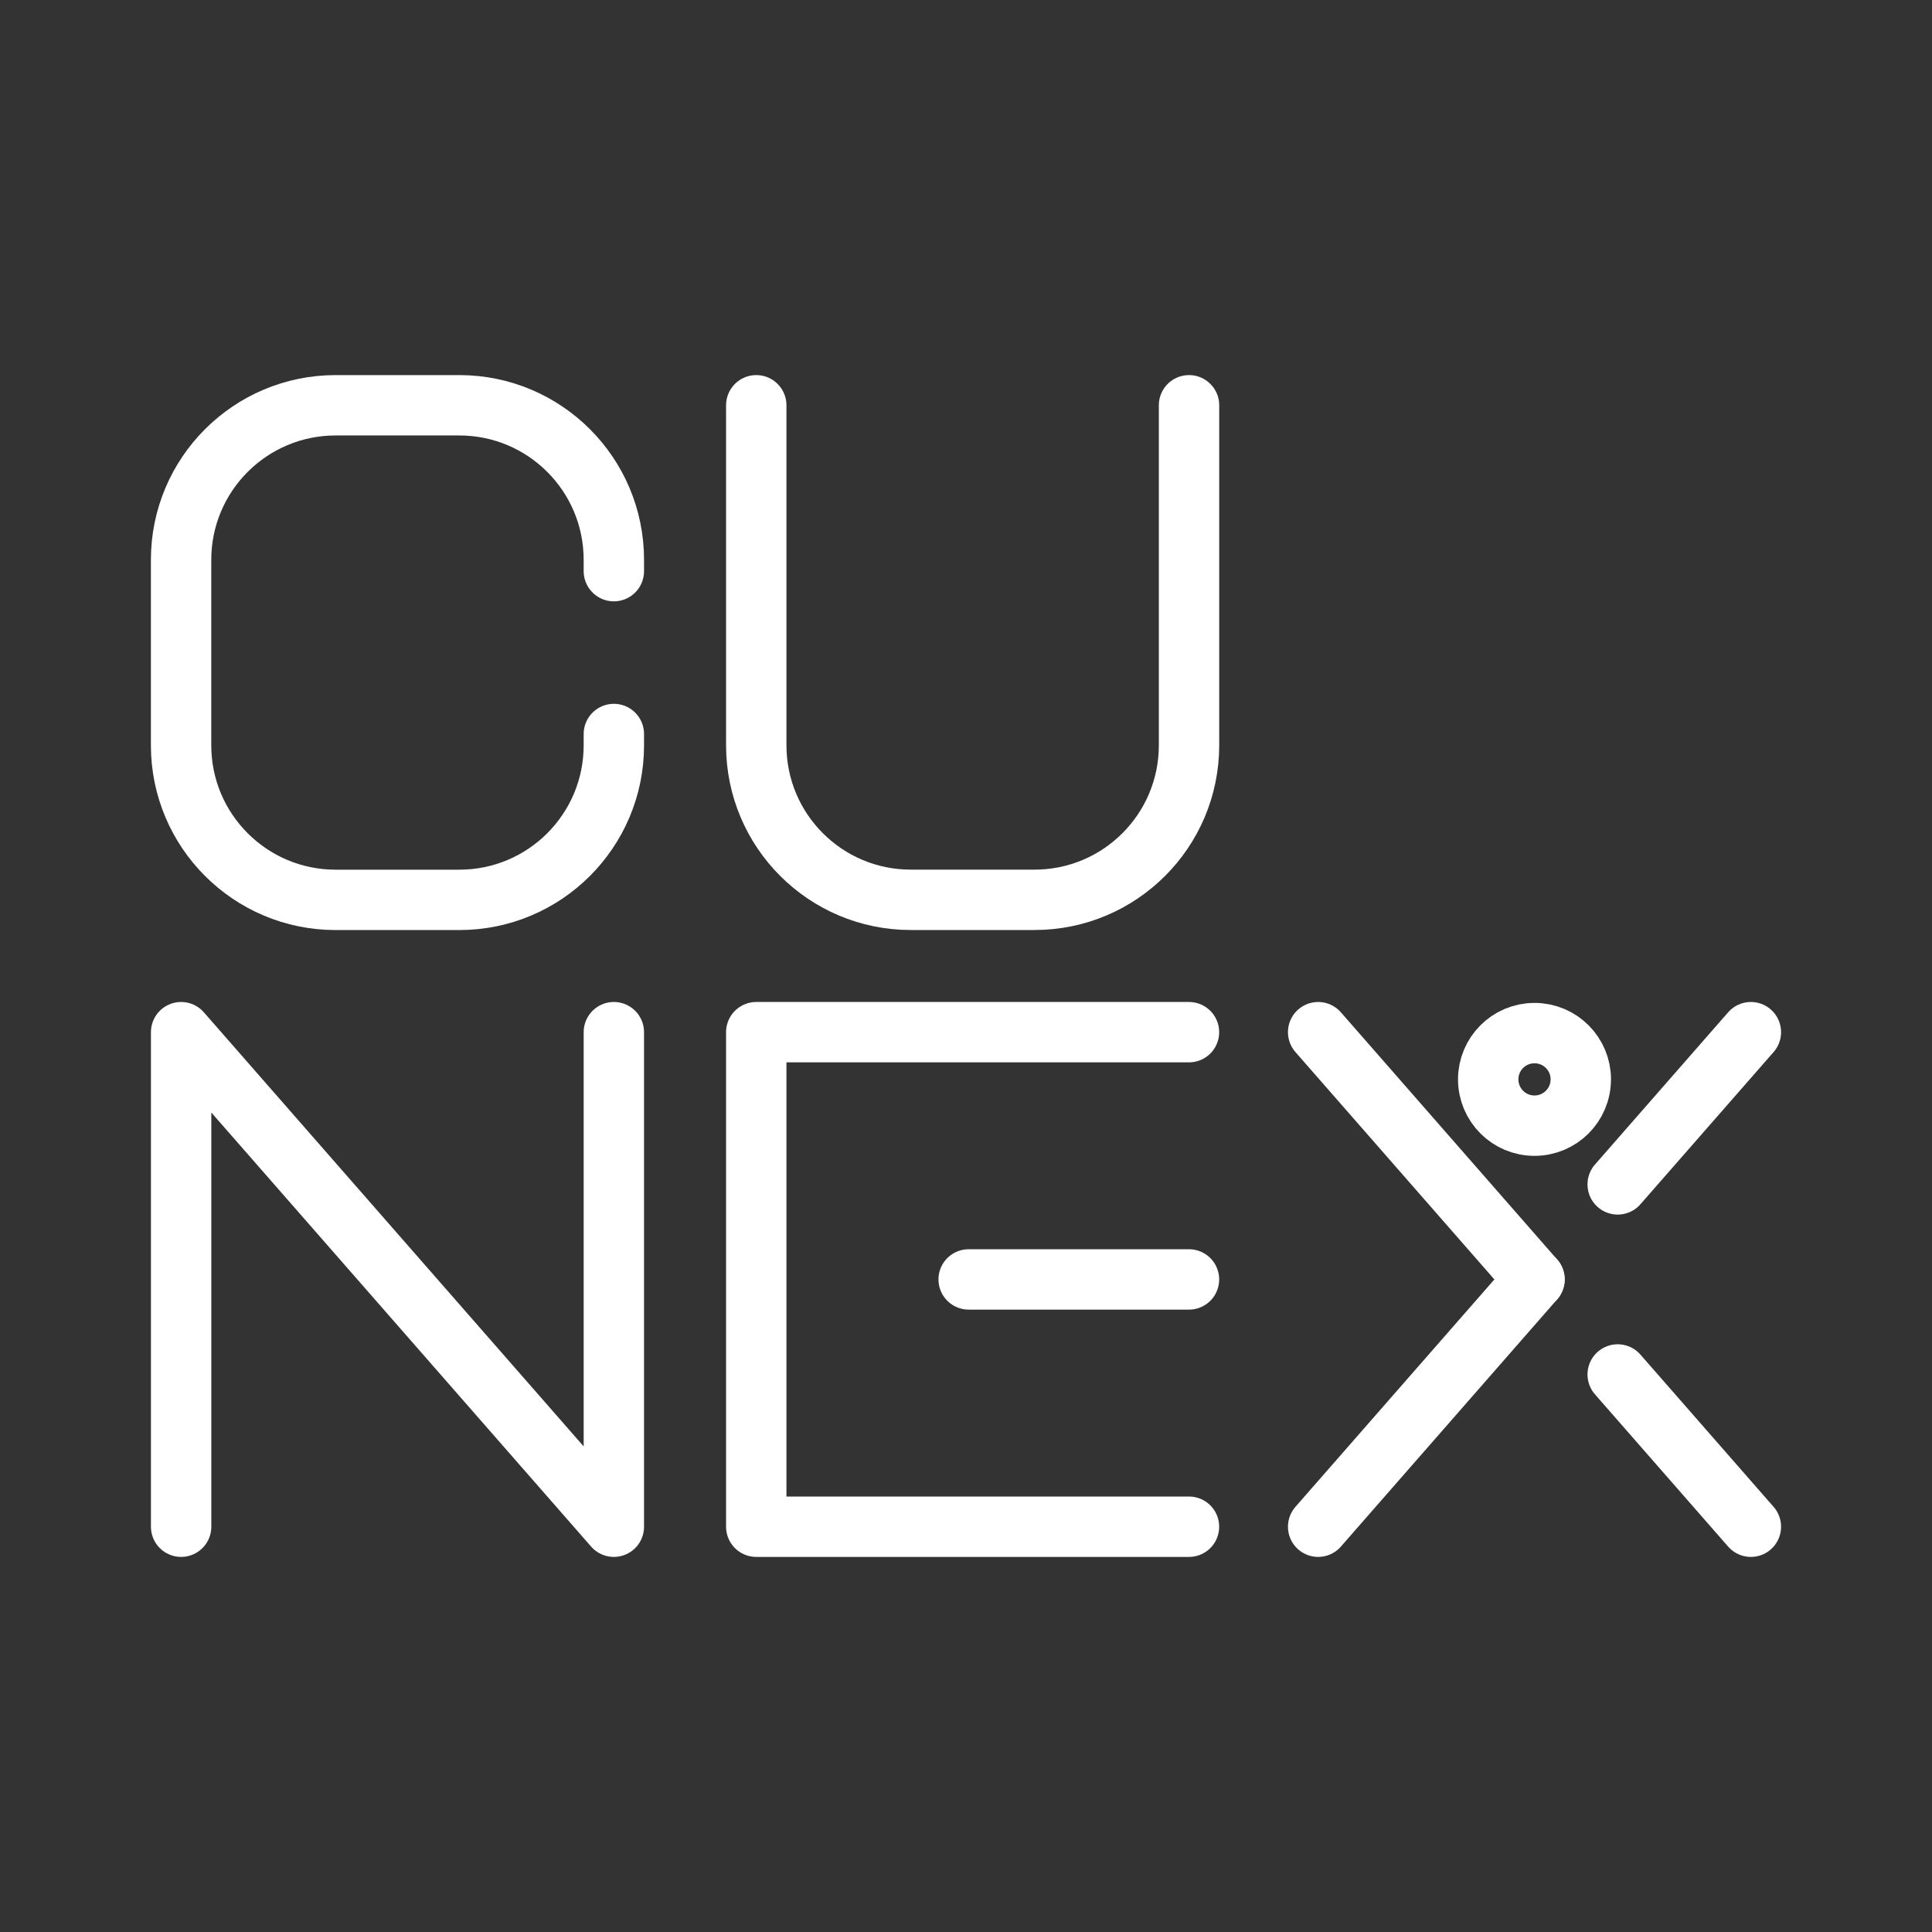 <ns0:svg xmlns:ns0="http://www.w3.org/2000/svg" id="b" viewBox="0 0 48 48" style="stroke-width:1.5px"><ns0:rect x="0" y="0" width="48" height="48" fill="#333333" stroke="none"/><ns0:defs style="stroke-width:1.5px"><ns0:style style="stroke-width:1.5px">.c{fill:none;stroke:#fff;stroke-linecap:round;stroke-linejoin:round;}</ns0:style></ns0:defs><ns0:line class="c" x1="40.191" y1="34.148" x2="43.5" y2="37.931" style="stroke-width:1.5px" /><ns0:line class="c" x1="32.749" y1="25.644" x2="38.124" y2="31.787" style="stroke-width:1.5px" /><ns0:line class="c" x1="40.191" y1="29.426" x2="43.5" y2="25.644" style="stroke-width:1.5px" /><ns0:line class="c" x1="32.749" y1="37.931" x2="38.124" y2="31.787" style="stroke-width:1.5px" /><ns0:polyline class="c" points="4.5 37.931 4.5 25.644 15.251 37.931 15.251 25.644" style="stroke-width:1.5px" /><ns0:path class="c" d="m15.251,18.236v.281c0,2.121-1.719,3.84-3.84,3.84h-3.072c-2.121,0-3.84-1.719-3.84-3.84v-4.608c0-2.121,1.719-3.84,3.84-3.84h3.072c2.121,0,3.84,1.719,3.84,3.84v.281" style="stroke-width:1.5px" /><ns0:path class="c" d="m18.789,10.069v8.447c0,2.121,1.719,3.84,3.84,3.84h3.072c2.121,0,3.84-1.719,3.84-3.84v-8.447" style="stroke-width:1.5px" /><ns0:line class="c" x1="24.066" y1="31.787" x2="29.54" y2="31.787" style="stroke-width:1.5px" /><ns0:polyline class="c" points="29.54 37.931 18.789 37.931 18.789 25.644 29.54 25.644" style="stroke-width:1.5px" /><ns0:path class="c" d="m39.274,26.817c0,.635-.514,1.149-1.149,1.15-.635.001-1.15-.514-1.151-1.149v-.001c0-.635.515-1.15,1.15-1.15h.001c.635,0,1.15.515,1.15,1.15h-.001Z" style="stroke-width:1.5px" /></ns0:svg>